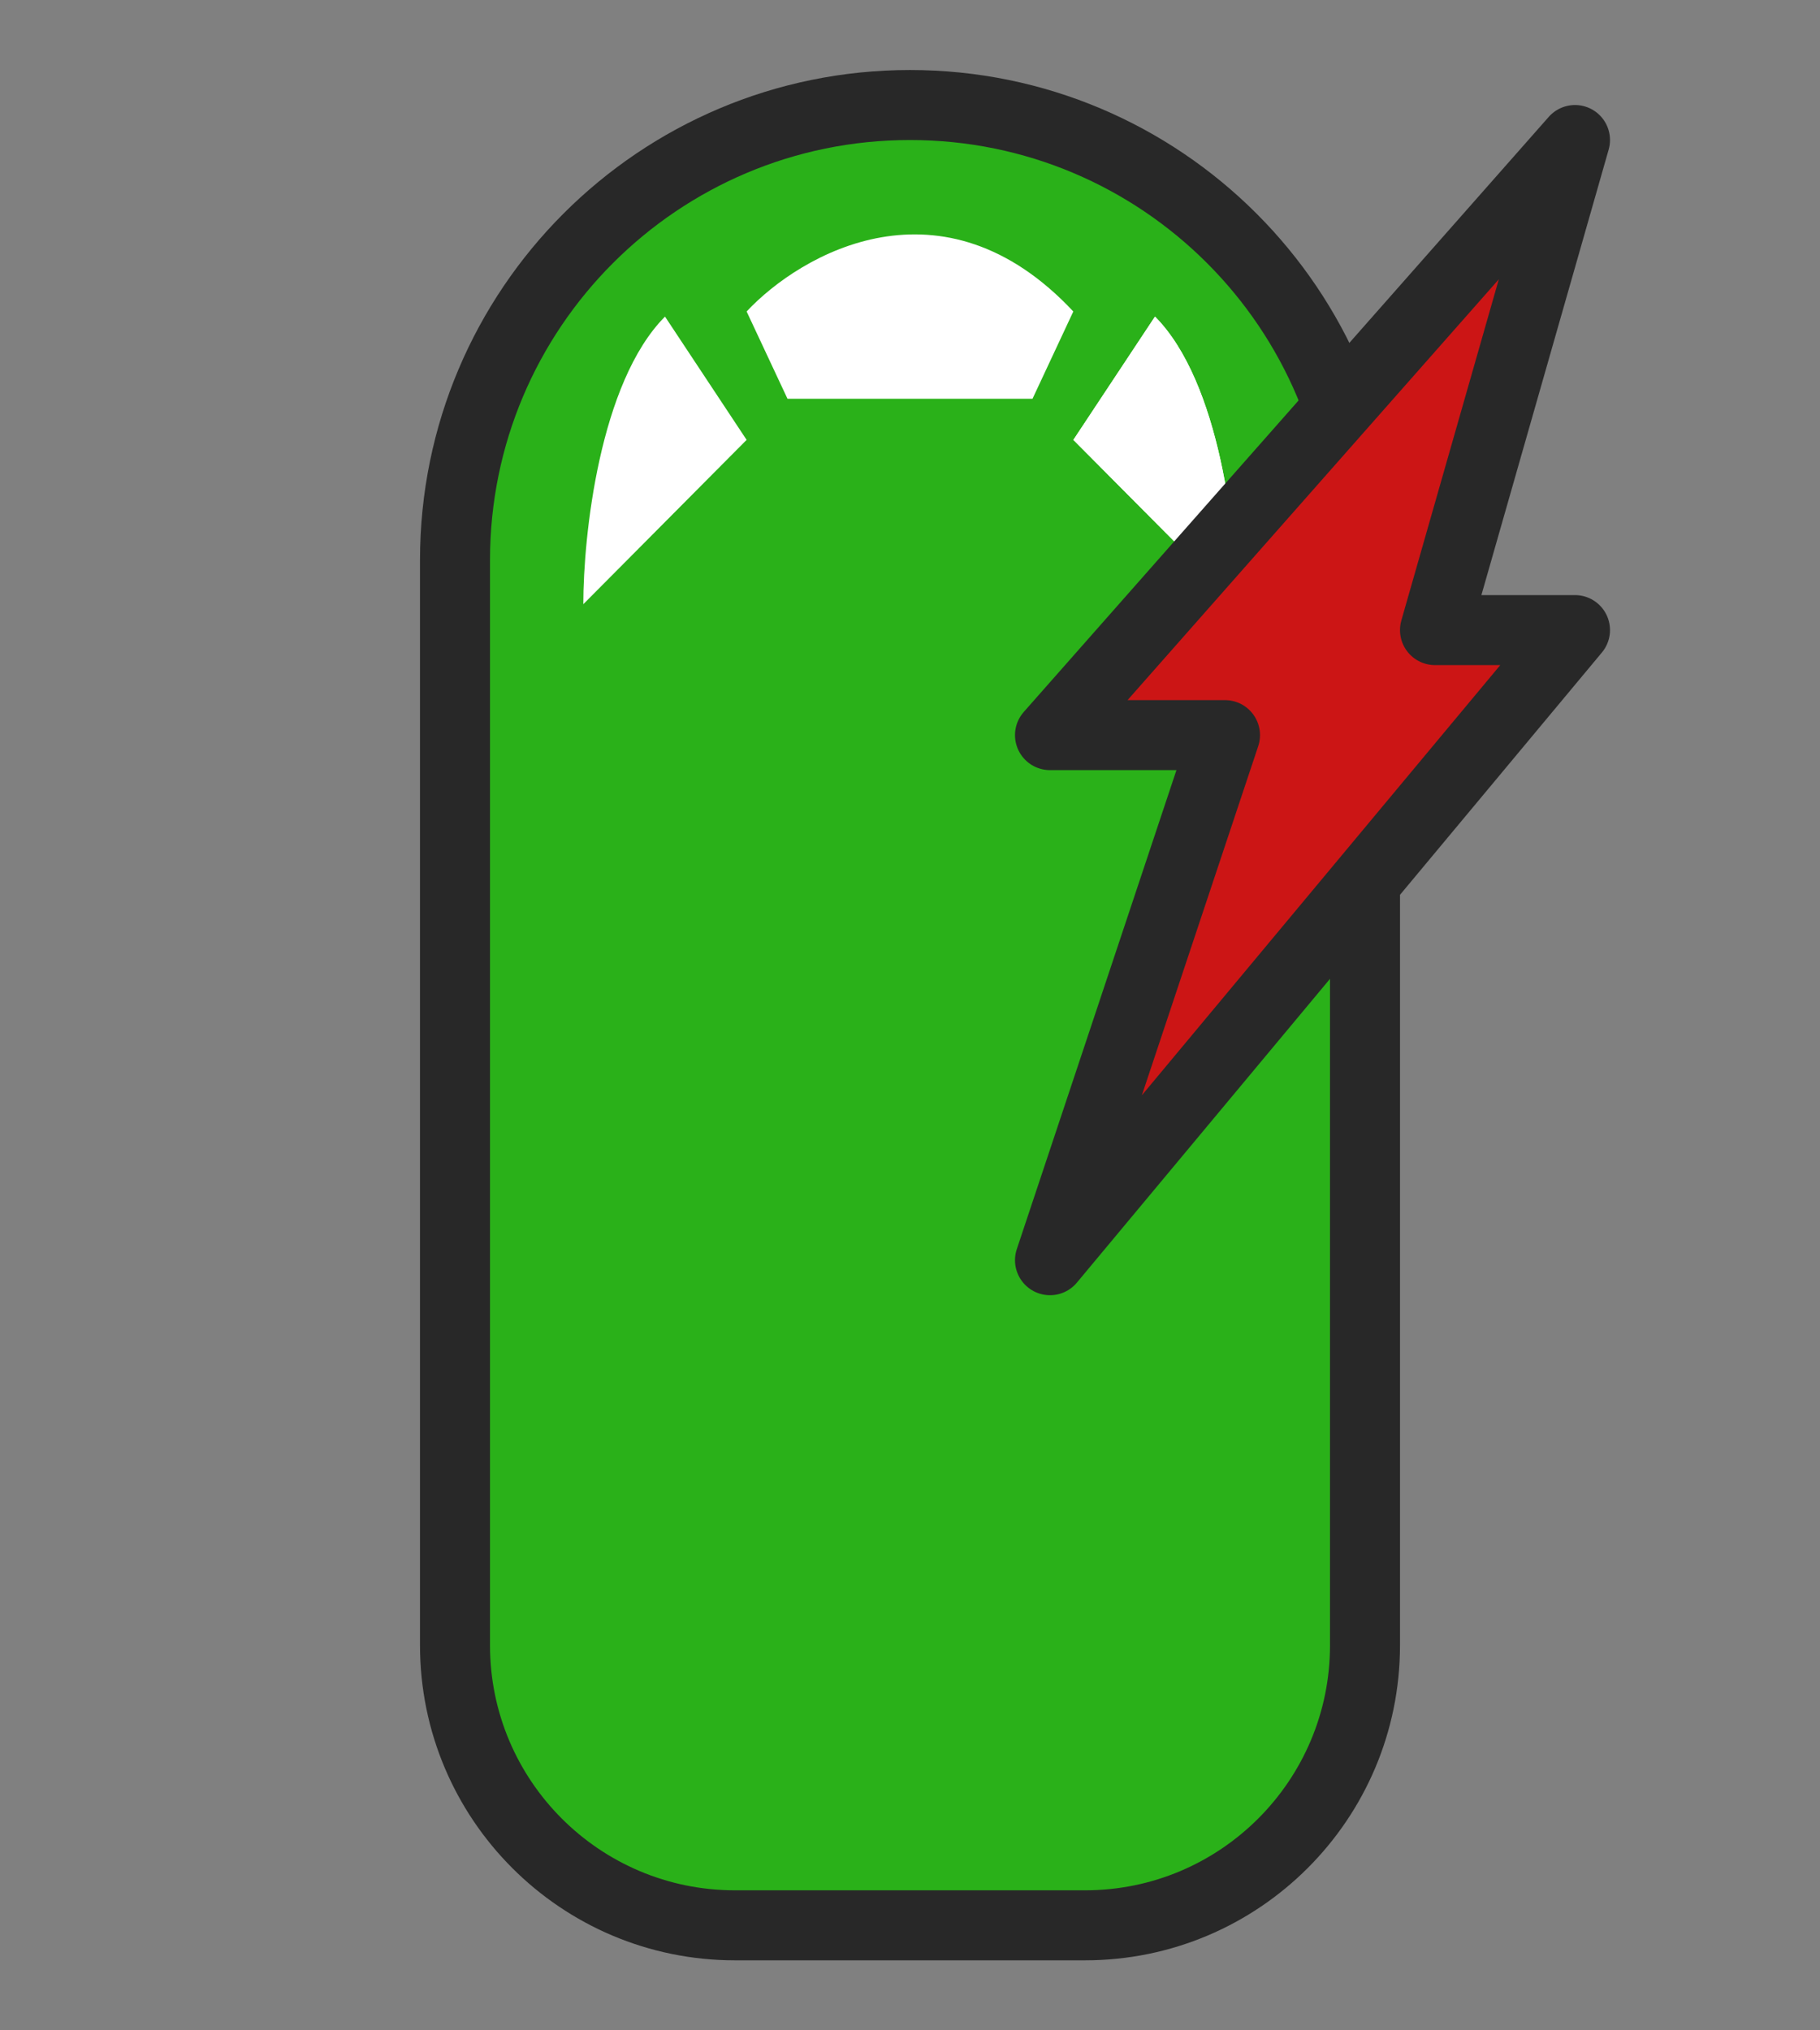 <svg width="26" height="29" viewBox="0 0 26 29" fill="none" xmlns="http://www.w3.org/2000/svg">
<rect x="0" y="0" width="26" height="29" fill="#808080" stroke="none"/>
<path d="M19.5 8V23.5C19.5 25.709 17.709 27.5 15.5 27.5H10.5C8.291 27.5 6.5 25.709 6.5 23.5V8C6.5 4.41 9.41 1.5 13 1.5C16.59 1.5 19.5 4.41 19.5 8Z" fill="#2AB119" stroke="#282828"/>
<path d="M15.333 4.449C13.466 2.455 11.444 3.618 10.666 4.449L11.25 5.696H14.75L15.333 4.449Z" fill="white"/>
<path d="M15.334 6.283L16.5 4.522C17.433 5.461 17.667 7.652 17.667 8.63L15.334 6.283Z" fill="white"/>
<path d="M15.334 6.283L16.5 4.522C17.433 5.461 17.667 7.652 17.667 8.63L15.334 6.283Z" fill="white"/>
<path d="M10.666 6.283L9.5 4.522C8.566 5.461 8.333 7.652 8.333 8.63L10.666 6.283Z" fill="white"/>
<path d="M15 10.5L22.5 2L20.5 9H22.5L15 18L17.5 10.5H15Z" fill="#CC1515" stroke="#282828" stroke-linejoin="round"/>
</svg>
